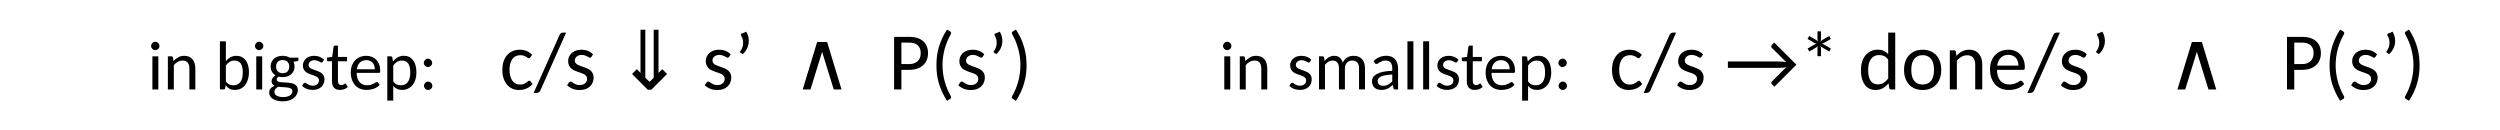 <?xml version="1.0" encoding="UTF-8"?>
<svg width="793.67" height="41.153" version="1.1" viewBox="0 0 793.67 41.153" xmlns="http://www.w3.org/2000/svg" xmlns:xlink="http://www.w3.org/1999/xlink">
 <defs>
  <g id="glyph-1-1">
   <path d="m1.188 0m2.281-10.5v10.5h-1.891v-10.5zm0.359-3.297c0 0.188-0.039 0.367-0.109 0.531-0.074 0.156-0.172 0.293-0.297 0.406-0.125 0.117-0.273 0.211-0.438 0.281-0.156 0.074-0.324 0.109-0.5 0.109-0.18 0-0.344-0.035-0.5-0.109-0.156-0.07-0.297-0.164-0.422-0.281-0.117-0.113-0.211-0.25-0.281-0.406-0.074-0.164-0.109-0.344-0.109-0.531 0-0.176 0.035-0.344 0.109-0.5 0.07-0.164 0.164-0.312 0.281-0.438 0.125-0.125 0.266-0.223 0.422-0.297 0.156-0.07 0.32-0.109 0.5-0.109 0.176 0 0.344 0.039 0.5 0.109 0.164 0.074 0.312 0.172 0.438 0.297s0.223 0.273 0.297 0.438c0.07 0.156 0.109 0.324 0.109 0.5z"/>
  </g>
  <g id="glyph-1-2">
   <path d="m1.5 0v-10.5h1.125c0.145 0 0.258 0.031 0.344 0.094 0.082 0.055 0.129 0.148 0.141 0.281l0.172 1.125c0.445-0.5 0.945-0.898 1.5-1.203 0.562-0.312 1.207-0.469 1.938-0.469 0.57 0 1.078 0.102 1.516 0.297 0.438 0.188 0.801 0.453 1.094 0.797 0.289 0.344 0.508 0.766 0.656 1.266 0.156 0.492 0.234 1.031 0.234 1.625v6.688h-1.891v-6.688c0-0.781-0.18-1.391-0.531-1.828-0.355-0.438-0.898-0.656-1.625-0.656-0.531 0-1.031 0.133-1.5 0.391-0.469 0.25-0.898 0.602-1.281 1.047v7.734z"/>
  </g>
  <g id="glyph-1-4">
   <path d="m1.547 0v-15.281h1.891v6.266c0.426-0.508 0.914-0.91 1.469-1.203 0.551-0.301 1.188-0.453 1.906-0.453 0.602 0 1.148 0.121 1.641 0.359 0.488 0.242 0.906 0.586 1.25 1.031 0.344 0.438 0.602 0.977 0.781 1.609 0.188 0.637 0.281 1.355 0.281 2.156 0 0.844-0.105 1.617-0.312 2.312-0.211 0.699-0.508 1.297-0.891 1.797-0.387 0.492-0.855 0.875-1.406 1.156-0.555 0.27-1.172 0.406-1.859 0.406s-1.266-0.133-1.734-0.391c-0.461-0.27-0.867-0.633-1.219-1.094l-0.109 0.938c-0.031 0.262-0.188 0.391-0.469 0.391zm4.625-9.172c-0.574 0-1.086 0.137-1.531 0.406-0.438 0.273-0.84 0.656-1.203 1.156v5.078c0.332 0.449 0.691 0.766 1.078 0.953 0.395 0.18 0.832 0.266 1.312 0.266 0.957 0 1.691-0.344 2.203-1.031 0.52-0.695 0.781-1.734 0.781-3.109 0-1.281-0.23-2.219-0.688-2.812-0.461-0.602-1.109-0.906-1.953-0.906z"/>
  </g>
  <g id="glyph-1-5">
   <path d="m4.969-10.672c0.438 0 0.844 0.055 1.219 0.156 0.375 0.094 0.719 0.234 1.031 0.422h2.75v0.688c0 0.25-0.141 0.402-0.422 0.453l-1.125 0.156c0.219 0.461 0.328 0.961 0.328 1.5 0 0.523-0.094 0.992-0.281 1.406-0.188 0.406-0.453 0.762-0.797 1.062-0.336 0.293-0.73 0.523-1.188 0.688-0.461 0.156-0.965 0.234-1.516 0.234-0.461 0-0.883-0.055-1.266-0.172-0.211 0.137-0.367 0.281-0.469 0.438-0.105 0.156-0.156 0.309-0.156 0.453 0 0.262 0.094 0.453 0.281 0.578 0.195 0.117 0.453 0.203 0.766 0.266 0.32 0.055 0.68 0.09 1.078 0.109 0.406 0.012 0.816 0.031 1.234 0.062 0.414 0.031 0.82 0.086 1.219 0.156 0.406 0.074 0.766 0.199 1.078 0.375 0.32 0.168 0.578 0.406 0.766 0.719 0.195 0.305 0.297 0.699 0.297 1.188 0 0.445-0.109 0.879-0.328 1.297-0.211 0.426-0.516 0.801-0.922 1.125-0.406 0.332-0.902 0.598-1.484 0.797-0.586 0.195-1.246 0.297-1.984 0.297-0.742 0-1.387-0.078-1.938-0.234-0.543-0.148-1-0.352-1.375-0.609-0.367-0.25-0.637-0.547-0.812-0.891-0.18-0.336-0.266-0.684-0.266-1.047 0-0.523 0.148-0.961 0.453-1.312 0.301-0.352 0.723-0.633 1.266-0.844-0.293-0.133-0.527-0.32-0.703-0.562-0.168-0.238-0.25-0.555-0.25-0.953 0-0.289 0.102-0.602 0.312-0.938 0.219-0.344 0.539-0.625 0.969-0.844-0.492-0.301-0.875-0.691-1.156-1.172-0.281-0.477-0.422-1.035-0.422-1.672 0-0.508 0.094-0.973 0.281-1.391 0.188-0.414 0.445-0.77 0.781-1.062 0.344-0.301 0.742-0.531 1.203-0.688 0.469-0.156 0.984-0.234 1.547-0.234zm3.094 11.234c0-0.25-0.07-0.453-0.203-0.609-0.137-0.156-0.32-0.273-0.547-0.359-0.23-0.094-0.496-0.16-0.797-0.203-0.305-0.039-0.621-0.07-0.953-0.094-0.336-0.02-0.68-0.035-1.031-0.047-0.344-0.02-0.68-0.051-1-0.094-0.344 0.188-0.633 0.414-0.859 0.672-0.219 0.258-0.328 0.57-0.328 0.938 0 0.238 0.051 0.457 0.156 0.656 0.113 0.195 0.281 0.367 0.5 0.516 0.227 0.145 0.516 0.258 0.859 0.344 0.352 0.094 0.77 0.141 1.25 0.141 0.477 0 0.898-0.047 1.266-0.141 0.363-0.094 0.672-0.227 0.922-0.391 0.25-0.156 0.438-0.352 0.562-0.578 0.133-0.219 0.203-0.469 0.203-0.75zm-3.094-5.719c0.688 0 1.207-0.191 1.562-0.578 0.352-0.383 0.531-0.891 0.531-1.516 0-0.633-0.18-1.141-0.531-1.516-0.355-0.375-0.875-0.562-1.562-0.562s-1.211 0.188-1.562 0.562c-0.355 0.375-0.531 0.883-0.531 1.516 0 0.305 0.039 0.586 0.125 0.844 0.094 0.25 0.227 0.469 0.406 0.656 0.176 0.188 0.395 0.336 0.656 0.438 0.258 0.105 0.562 0.156 0.906 0.156z"/>
  </g>
  <g id="glyph-1-6">
   <path d="m7.297-8.766c-0.086 0.156-0.215 0.234-0.391 0.234-0.105 0-0.219-0.035-0.344-0.109-0.125-0.082-0.277-0.164-0.453-0.25-0.18-0.094-0.387-0.176-0.625-0.25-0.242-0.082-0.527-0.125-0.859-0.125-0.273 0-0.523 0.043-0.75 0.125-0.219 0.074-0.406 0.18-0.562 0.312-0.156 0.137-0.281 0.297-0.375 0.484-0.086 0.18-0.125 0.371-0.125 0.578 0 0.273 0.07 0.496 0.219 0.672 0.145 0.18 0.332 0.336 0.562 0.469 0.238 0.125 0.508 0.242 0.812 0.344 0.301 0.105 0.609 0.215 0.922 0.328 0.32 0.105 0.633 0.23 0.938 0.375 0.301 0.137 0.57 0.309 0.812 0.516 0.238 0.211 0.426 0.465 0.562 0.766 0.145 0.293 0.219 0.652 0.219 1.078 0 0.48-0.086 0.93-0.25 1.344-0.156 0.418-0.398 0.777-0.719 1.078-0.324 0.293-0.719 0.527-1.188 0.703-0.469 0.164-1.008 0.25-1.609 0.25-0.699 0-1.336-0.117-1.906-0.344-0.562-0.238-1.043-0.551-1.438-0.938l0.438-0.703c0.062-0.094 0.129-0.16 0.203-0.203 0.082-0.051 0.188-0.078 0.312-0.078s0.25 0.047 0.375 0.141c0.133 0.094 0.289 0.203 0.469 0.328 0.188 0.117 0.406 0.219 0.656 0.312 0.258 0.094 0.582 0.141 0.969 0.141 0.332 0 0.617-0.047 0.859-0.141 0.238-0.094 0.438-0.211 0.594-0.359 0.156-0.156 0.273-0.336 0.359-0.547 0.082-0.207 0.125-0.426 0.125-0.656 0-0.281-0.078-0.516-0.234-0.703-0.148-0.195-0.34-0.359-0.578-0.484-0.23-0.133-0.496-0.254-0.797-0.359-0.305-0.102-0.617-0.207-0.938-0.312-0.324-0.113-0.637-0.238-0.938-0.375-0.305-0.145-0.574-0.328-0.812-0.547-0.23-0.219-0.422-0.484-0.578-0.797-0.148-0.312-0.219-0.691-0.219-1.141 0-0.414 0.078-0.805 0.234-1.172 0.164-0.363 0.395-0.688 0.688-0.969 0.301-0.281 0.676-0.504 1.125-0.672 0.445-0.164 0.957-0.25 1.531-0.25 0.645 0 1.234 0.109 1.766 0.328s0.984 0.523 1.359 0.906z"/>
  </g>
  <g id="glyph-1-7">
   <path d="m4.484 0.156c-0.812 0-1.438-0.227-1.875-0.688-0.438-0.469-0.656-1.133-0.656-2v-6.406h-1.203c-0.105 0-0.199-0.035-0.281-0.109-0.074-0.07-0.109-0.176-0.109-0.312v-0.75l1.656-0.219 0.438-3.234c0.02-0.102 0.066-0.188 0.141-0.25 0.07-0.062 0.164-0.094 0.281-0.094h0.969v3.594h2.891v1.375h-2.891v6.266c0 0.438 0.098 0.766 0.297 0.984 0.195 0.211 0.453 0.312 0.766 0.312 0.188 0 0.348-0.023 0.484-0.078 0.133-0.051 0.242-0.109 0.328-0.172 0.094-0.062 0.172-0.117 0.234-0.172 0.07-0.051 0.141-0.078 0.203-0.078s0.113 0.016 0.156 0.047c0.039 0.031 0.078 0.078 0.109 0.141l0.562 0.906c-0.324 0.305-0.703 0.539-1.141 0.703-0.438 0.156-0.891 0.234-1.359 0.234z"/>
  </g>
  <g id="glyph-1-8">
   <path d="m5.75-10.672c0.625 0 1.203 0.105 1.734 0.312 0.539 0.211 1.008 0.516 1.406 0.922 0.395 0.398 0.703 0.887 0.922 1.469 0.227 0.586 0.344 1.25 0.344 2 0 0.293-0.039 0.484-0.109 0.578-0.062 0.094-0.18 0.141-0.344 0.141h-7.031c0.02 0.668 0.109 1.246 0.266 1.734 0.164 0.492 0.395 0.898 0.688 1.219 0.289 0.324 0.633 0.57 1.031 0.734 0.406 0.156 0.852 0.234 1.344 0.234 0.457 0 0.852-0.051 1.188-0.156 0.344-0.102 0.633-0.219 0.875-0.344 0.238-0.133 0.441-0.254 0.609-0.359 0.164-0.102 0.305-0.156 0.422-0.156 0.082 0 0.148 0.016 0.203 0.047 0.062 0.031 0.113 0.078 0.156 0.141l0.531 0.688c-0.23 0.281-0.508 0.527-0.828 0.734-0.312 0.199-0.656 0.367-1.031 0.5-0.367 0.125-0.746 0.219-1.141 0.281-0.387 0.07-0.766 0.109-1.141 0.109-0.73 0-1.402-0.121-2.016-0.359-0.617-0.25-1.148-0.613-1.594-1.094-0.449-0.477-0.797-1.066-1.047-1.766-0.25-0.695-0.375-1.5-0.375-2.406 0-0.727 0.109-1.41 0.328-2.047 0.227-0.633 0.555-1.188 0.984-1.656 0.426-0.469 0.941-0.832 1.547-1.094 0.613-0.27 1.305-0.406 2.078-0.406zm0.031 1.375c-0.887 0-1.586 0.262-2.094 0.781-0.512 0.512-0.828 1.215-0.953 2.109h5.719c0-0.414-0.062-0.801-0.188-1.156-0.117-0.352-0.289-0.656-0.516-0.906-0.23-0.258-0.512-0.461-0.844-0.609-0.336-0.145-0.711-0.219-1.125-0.219z"/>
  </g>
  <g id="glyph-1-9">
   <path d="m1.516 3.547v-14.047h1.125c0.133 0 0.242 0.031 0.328 0.094 0.094 0.055 0.145 0.148 0.156 0.281l0.188 1.234c0.438-0.539 0.941-0.973 1.516-1.297 0.57-0.332 1.234-0.5 1.984-0.5 0.602 0 1.145 0.121 1.625 0.359 0.488 0.23 0.906 0.57 1.25 1.016 0.344 0.449 0.609 1.008 0.797 1.672 0.188 0.668 0.281 1.438 0.281 2.312 0 0.773-0.105 1.496-0.312 2.172-0.211 0.668-0.512 1.246-0.906 1.734-0.387 0.492-0.859 0.875-1.422 1.156-0.555 0.281-1.184 0.422-1.891 0.422-0.637 0-1.18-0.109-1.625-0.328-0.449-0.219-0.852-0.52-1.203-0.906v4.625zm4.672-12.719c-0.586 0-1.102 0.137-1.547 0.406-0.449 0.273-0.859 0.656-1.234 1.156v5.078c0.332 0.449 0.695 0.766 1.094 0.953 0.395 0.18 0.836 0.266 1.328 0.266 0.957 0 1.691-0.344 2.203-1.031 0.52-0.695 0.781-1.691 0.781-2.984 0-0.676-0.059-1.258-0.172-1.75-0.117-0.488-0.289-0.891-0.516-1.203-0.23-0.312-0.508-0.535-0.828-0.672-0.324-0.145-0.695-0.219-1.109-0.219z"/>
  </g>
  <g id="glyph-1-10">
   <path d="m1.531 0m2.719-1.156c0 0.188-0.039 0.367-0.109 0.531-0.074 0.156-0.172 0.293-0.297 0.406-0.125 0.117-0.273 0.211-0.438 0.281-0.156 0.07-0.324 0.109-0.5 0.109-0.18 0-0.344-0.039-0.5-0.109-0.156-0.07-0.297-0.164-0.422-0.281-0.117-0.113-0.211-0.25-0.281-0.406-0.074-0.164-0.109-0.344-0.109-0.531 0-0.176 0.035-0.344 0.109-0.5 0.07-0.164 0.164-0.312 0.281-0.438 0.125-0.125 0.266-0.223 0.422-0.297 0.156-0.07 0.32-0.109 0.5-0.109 0.176 0 0.344 0.039 0.5 0.109 0.164 0.074 0.312 0.172 0.438 0.297s0.223 0.273 0.297 0.438c0.07 0.156 0.109 0.324 0.109 0.5zm-0.062-7.281c0 0.188-0.039 0.367-0.109 0.531-0.074 0.156-0.172 0.293-0.297 0.406-0.125 0.117-0.273 0.211-0.438 0.281-0.156 0.074-0.324 0.109-0.5 0.109-0.18 0-0.344-0.035-0.5-0.109-0.156-0.07-0.297-0.164-0.422-0.281-0.117-0.113-0.211-0.25-0.281-0.406-0.074-0.164-0.109-0.344-0.109-0.531 0-0.176 0.035-0.344 0.109-0.5 0.07-0.164 0.164-0.312 0.281-0.438 0.125-0.125 0.266-0.223 0.422-0.297 0.156-0.07 0.32-0.109 0.5-0.109 0.176 0 0.344 0.039 0.5 0.109 0.164 0.074 0.312 0.172 0.438 0.297s0.223 0.273 0.297 0.438c0.07 0.156 0.109 0.324 0.109 0.5z"/>
  </g>
  <g id="glyph-1-11">
   <path d="m1.578 0v-10.5h1.125c0.133 0 0.242 0.031 0.328 0.094 0.082 0.055 0.133 0.148 0.156 0.281l0.156 1.078c0.195-0.238 0.406-0.453 0.625-0.641 0.219-0.195 0.453-0.367 0.703-0.516 0.25-0.156 0.516-0.27 0.797-0.344 0.289-0.082 0.598-0.125 0.922-0.125 0.727 0 1.316 0.199 1.766 0.594 0.457 0.398 0.781 0.93 0.969 1.594 0.156-0.383 0.352-0.711 0.594-0.984 0.25-0.281 0.523-0.508 0.828-0.688 0.301-0.176 0.625-0.305 0.969-0.391 0.344-0.082 0.691-0.125 1.047-0.125 1.145 0 2.031 0.344 2.656 1.031 0.633 0.688 0.953 1.672 0.953 2.953v6.688h-1.891v-6.688c0-0.82-0.188-1.441-0.562-1.859-0.375-0.414-0.906-0.625-1.594-0.625-0.324 0-0.625 0.055-0.906 0.156-0.273 0.105-0.516 0.262-0.734 0.469-0.211 0.211-0.375 0.469-0.5 0.781-0.125 0.305-0.188 0.664-0.188 1.078v6.688h-1.891v-6.688c0-0.844-0.18-1.469-0.531-1.875-0.344-0.406-0.852-0.609-1.516-0.609-0.461 0-0.891 0.121-1.297 0.359-0.398 0.242-0.762 0.57-1.094 0.984v7.828z"/>
  </g>
  <g id="glyph-1-12">
   <path d="m8.344 0c-0.188 0-0.336-0.023-0.438-0.078-0.094-0.062-0.156-0.18-0.188-0.359l-0.234-0.984c-0.281 0.25-0.555 0.477-0.812 0.672-0.262 0.199-0.539 0.367-0.828 0.5-0.281 0.137-0.59 0.234-0.922 0.297-0.324 0.07-0.684 0.109-1.078 0.109-0.406 0-0.789-0.055-1.141-0.156-0.355-0.113-0.668-0.285-0.938-0.516-0.273-0.238-0.484-0.531-0.641-0.875-0.148-0.344-0.219-0.754-0.219-1.234 0-0.414 0.109-0.812 0.328-1.188 0.227-0.383 0.598-0.727 1.109-1.031 0.508-0.301 1.172-0.547 1.984-0.734s1.816-0.297 3.016-0.328v-0.812c0-0.812-0.18-1.422-0.531-1.828-0.344-0.414-0.852-0.625-1.516-0.625-0.449 0-0.824 0.059-1.125 0.172-0.305 0.117-0.57 0.242-0.797 0.375-0.219 0.137-0.414 0.262-0.578 0.375-0.156 0.117-0.312 0.172-0.469 0.172-0.137 0-0.25-0.031-0.344-0.094s-0.168-0.145-0.219-0.25l-0.344-0.609c0.57-0.551 1.191-0.961 1.859-1.234 0.676-0.281 1.422-0.422 2.234-0.422 0.594 0 1.117 0.094 1.578 0.281 0.457 0.188 0.836 0.461 1.141 0.812 0.312 0.355 0.547 0.777 0.703 1.266 0.164 0.48 0.25 1.016 0.25 1.609v6.719zm-3.922-1.156c0.312 0 0.598-0.031 0.859-0.094 0.27-0.07 0.52-0.164 0.75-0.281 0.238-0.113 0.461-0.258 0.672-0.438 0.219-0.176 0.43-0.375 0.641-0.594v-2.172c-0.844 0.043-1.562 0.117-2.156 0.219-0.586 0.105-1.059 0.246-1.422 0.422-0.367 0.168-0.633 0.371-0.797 0.609-0.168 0.23-0.25 0.484-0.25 0.766 0 0.273 0.039 0.508 0.125 0.703 0.094 0.199 0.211 0.359 0.359 0.484 0.156 0.125 0.336 0.219 0.547 0.281 0.207 0.062 0.43 0.094 0.672 0.094z"/>
  </g>
  <g id="glyph-1-13">
   <path d="m3.469-15.281v15.281h-1.891v-15.281z"/>
  </g>
  <g id="glyph-2-1">
   <path d="m9.766-10.188c-0.074 0.094-0.141 0.168-0.203 0.219-0.062 0.043-0.152 0.062-0.266 0.062-0.125 0-0.258-0.047-0.391-0.141-0.137-0.102-0.309-0.219-0.516-0.344-0.199-0.125-0.445-0.234-0.734-0.328-0.293-0.102-0.652-0.156-1.078-0.156-0.562 0-1.059 0.109-1.484 0.328-0.43 0.211-0.781 0.516-1.062 0.922-0.281 0.398-0.5 0.887-0.656 1.469-0.148 0.574-0.219 1.219-0.219 1.938 0 0.742 0.078 1.402 0.234 1.984 0.156 0.586 0.379 1.074 0.672 1.469 0.289 0.398 0.641 0.699 1.047 0.906 0.406 0.211 0.859 0.312 1.359 0.312s0.906-0.062 1.219-0.188c0.312-0.133 0.57-0.273 0.781-0.422 0.207-0.156 0.379-0.297 0.516-0.422 0.145-0.125 0.297-0.188 0.453-0.188 0.164 0 0.301 0.074 0.406 0.219l0.641 0.812c-0.273 0.324-0.574 0.609-0.906 0.859-0.324 0.242-0.68 0.438-1.062 0.594-0.375 0.156-0.773 0.273-1.188 0.344-0.406 0.07-0.824 0.109-1.25 0.109-0.73 0-1.414-0.141-2.047-0.422-0.637-0.289-1.188-0.707-1.656-1.25-0.469-0.551-0.84-1.223-1.109-2.016-0.262-0.789-0.391-1.691-0.391-2.703 0-0.926 0.117-1.781 0.359-2.562 0.25-0.781 0.609-1.453 1.078-2.016 0.469-0.57 1.047-1.016 1.734-1.328 0.695-0.32 1.492-0.484 2.391-0.484 0.844 0 1.582 0.148 2.219 0.438 0.633 0.281 1.195 0.672 1.688 1.172z"/>
  </g>
  <g id="glyph-2-2">
   <path d="m2.016 0.25c-0.117 0.289-0.289 0.504-0.516 0.641-0.23 0.145-0.469 0.219-0.719 0.219h-0.938l8.203-18.344c0.207-0.539 0.598-0.812 1.172-0.812h0.938z"/>
  </g>
  <g id="glyph-2-3">
   <path d="m8.625-10.359c-0.105 0.188-0.262 0.281-0.469 0.281-0.125 0-0.262-0.047-0.406-0.141-0.148-0.094-0.324-0.191-0.531-0.297-0.211-0.102-0.453-0.203-0.734-0.297s-0.621-0.141-1.016-0.141c-0.324 0-0.621 0.047-0.891 0.141-0.262 0.094-0.484 0.227-0.672 0.391-0.188 0.156-0.336 0.344-0.438 0.562-0.094 0.211-0.141 0.438-0.141 0.688 0 0.312 0.082 0.578 0.25 0.797 0.164 0.211 0.391 0.391 0.672 0.547 0.281 0.148 0.598 0.281 0.953 0.406 0.363 0.125 0.734 0.25 1.109 0.375s0.738 0.277 1.094 0.453c0.363 0.168 0.68 0.375 0.953 0.625 0.281 0.242 0.504 0.539 0.672 0.891 0.176 0.344 0.266 0.766 0.266 1.266 0 0.574-0.102 1.105-0.297 1.594-0.199 0.492-0.484 0.914-0.859 1.266-0.375 0.355-0.84 0.637-1.391 0.844-0.555 0.195-1.188 0.297-1.906 0.297-0.824 0-1.574-0.137-2.25-0.406-0.668-0.281-1.234-0.648-1.703-1.109l0.516-0.828c0.07-0.113 0.156-0.195 0.25-0.25 0.094-0.062 0.207-0.094 0.344-0.094 0.156 0 0.305 0.059 0.453 0.172 0.156 0.117 0.344 0.246 0.562 0.391 0.219 0.137 0.477 0.262 0.781 0.375 0.301 0.117 0.68 0.172 1.141 0.172 0.383 0 0.719-0.055 1-0.172 0.289-0.113 0.531-0.258 0.719-0.438 0.188-0.176 0.328-0.391 0.422-0.641s0.141-0.508 0.141-0.781c0-0.332-0.09-0.609-0.266-0.828-0.18-0.227-0.406-0.422-0.688-0.578-0.273-0.156-0.59-0.289-0.953-0.406-0.355-0.125-0.727-0.25-1.109-0.375-0.375-0.133-0.746-0.285-1.109-0.453-0.355-0.164-0.672-0.375-0.953-0.625-0.273-0.258-0.496-0.578-0.672-0.953-0.18-0.375-0.266-0.828-0.266-1.359 0-0.477 0.094-0.938 0.281-1.375s0.457-0.816 0.812-1.141c0.352-0.332 0.789-0.598 1.312-0.797 0.531-0.195 1.133-0.297 1.812-0.297 0.77 0 1.469 0.133 2.094 0.391 0.625 0.25 1.156 0.605 1.594 1.062z"/>
  </g>
  <g id="glyph-2-5">
   <path d="m3.891-18.328c0.352 0.586 0.586 1.199 0.703 1.844 0.125 0.637 0.141 1.273 0.047 1.906-0.094 0.625-0.297 1.23-0.609 1.812-0.312 0.586-0.73 1.105-1.25 1.562l-0.688-0.438c-0.125-0.07-0.184-0.164-0.172-0.281 0.008-0.125 0.051-0.223 0.125-0.297 0.207-0.258 0.383-0.57 0.531-0.938 0.156-0.375 0.254-0.773 0.297-1.203 0.051-0.426 0.031-0.867-0.062-1.328-0.086-0.457-0.25-0.906-0.5-1.344-0.117-0.176-0.152-0.332-0.109-0.469 0.051-0.133 0.16-0.227 0.328-0.281z"/>
  </g>
  <g id="glyph-2-6">
   <path d="m4.172-6.219v6.219h-2.312v-16.688h4.797c1.008 0 1.891 0.125 2.641 0.375 0.75 0.242 1.367 0.59 1.859 1.047 0.488 0.449 0.852 0.992 1.094 1.625 0.25 0.637 0.375 1.352 0.375 2.141 0 0.781-0.133 1.496-0.391 2.141-0.262 0.637-0.648 1.188-1.156 1.656-0.5 0.469-1.121 0.836-1.859 1.094-0.742 0.262-1.594 0.391-2.562 0.391zm0-1.828h2.484c0.594 0 1.113-0.082 1.562-0.25 0.457-0.176 0.844-0.414 1.156-0.719 0.312-0.301 0.547-0.66 0.703-1.078 0.156-0.426 0.234-0.895 0.234-1.406 0-1.07-0.305-1.898-0.906-2.484-0.605-0.582-1.523-0.875-2.75-0.875h-2.484z"/>
  </g>
  <g id="glyph-2-7">
   <path d="m3.844-7.703c0 1.75 0.223 3.449 0.672 5.094 0.445 1.648 1.094 3.211 1.938 4.703 0.133 0.25 0.164 0.441 0.094 0.578-0.062 0.133-0.156 0.242-0.281 0.328l-1 0.609c-0.605-0.938-1.121-1.871-1.547-2.797-0.43-0.926-0.777-1.852-1.047-2.781-0.273-0.926-0.469-1.863-0.594-2.812-0.117-0.957-0.172-1.93-0.172-2.922 0-0.988 0.055-1.957 0.172-2.906 0.125-0.945 0.32-1.883 0.594-2.812 0.27-0.938 0.617-1.863 1.047-2.781 0.426-0.926 0.941-1.859 1.547-2.797l1 0.594c0.125 0.086 0.219 0.199 0.281 0.344 0.07 0.137 0.039 0.324-0.094 0.562-0.844 1.492-1.492 3.059-1.938 4.703-0.449 1.648-0.672 3.344-0.672 5.094z"/>
  </g>
  <g id="glyph-2-8">
   <path d="m4.031-7.703c0-1.75-0.227-3.445-0.672-5.094-0.438-1.645-1.078-3.211-1.922-4.703-0.074-0.125-0.117-0.234-0.125-0.328-0.012-0.094-0.008-0.176 0.016-0.25 0.031-0.07 0.07-0.133 0.125-0.188 0.051-0.051 0.109-0.098 0.172-0.141l0.984-0.609c0.613 0.949 1.133 1.887 1.562 2.812 0.426 0.918 0.77 1.844 1.031 2.781 0.27 0.93 0.469 1.867 0.594 2.812 0.125 0.949 0.188 1.918 0.188 2.906 0 0.992-0.062 1.965-0.188 2.922-0.125 0.949-0.324 1.887-0.594 2.812-0.262 0.93-0.605 1.855-1.031 2.781-0.43 0.926-0.949 1.859-1.562 2.797l-0.984-0.609c-0.062-0.031-0.121-0.078-0.172-0.141-0.055-0.055-0.094-0.117-0.125-0.188-0.023-0.074-0.027-0.156-0.016-0.25 0.008-0.094 0.051-0.203 0.125-0.328 0.844-1.492 1.484-3.055 1.922-4.703 0.445-1.645 0.672-3.344 0.672-5.094z"/>
  </g>
  <g id="glyph-2-9">
   <path d="m22.719-7.859-7 7-0.781-0.797c-0.168-0.164-0.23-0.332-0.188-0.5 0.039-0.164 0.133-0.316 0.281-0.453l3.453-3.453c0.195-0.195 0.383-0.375 0.562-0.531 0.176-0.164 0.344-0.312 0.5-0.438-0.418 0.062-0.855 0.109-1.312 0.141-0.461 0.023-0.934 0.031-1.422 0.031h-15.844v-2.016h15.844c0.477 0 0.945 0.016 1.406 0.047 0.469 0.031 0.906 0.074 1.312 0.125-0.156-0.125-0.324-0.266-0.5-0.422-0.168-0.156-0.352-0.332-0.547-0.531l-3.484-3.469c-0.148-0.156-0.242-0.312-0.281-0.469-0.031-0.164 0.035-0.336 0.203-0.516l0.75-0.781z"/>
  </g>
  <g id="glyph-2-10">
   <path d="m5.906-10.562v-2.406c0-0.145 0.008-0.285 0.031-0.422 0.02-0.145 0.062-0.281 0.125-0.406-0.094 0.117-0.195 0.215-0.297 0.297-0.105 0.086-0.227 0.164-0.359 0.234l-2.094 1.219-0.547-0.938 2.094-1.219c0.145-0.082 0.285-0.145 0.422-0.188 0.145-0.051 0.289-0.086 0.438-0.109-0.273-0.02-0.559-0.117-0.859-0.297l-2.109-1.25 0.547-0.938 2.109 1.234c0.289 0.168 0.523 0.383 0.703 0.641-0.137-0.281-0.203-0.594-0.203-0.938v-2.406h1.109v2.391c0 0.168-0.016 0.324-0.047 0.469-0.023 0.137-0.059 0.273-0.109 0.406 0.164-0.207 0.391-0.395 0.672-0.562l2.094-1.219 0.531 0.938-2.078 1.219c-0.148 0.086-0.289 0.152-0.422 0.203-0.125 0.055-0.262 0.09-0.406 0.109 0.145 0.023 0.281 0.059 0.406 0.109 0.133 0.043 0.273 0.105 0.422 0.188l2.094 1.234-0.531 0.938-2.109-1.234c-0.148-0.082-0.277-0.164-0.391-0.25-0.117-0.094-0.219-0.203-0.312-0.328 0.125 0.281 0.188 0.574 0.188 0.875v2.406z"/>
  </g>
  <g id="glyph-2-11">
   <path d="m10.5 0c-0.156 0-0.289-0.035-0.391-0.109-0.105-0.07-0.168-0.188-0.188-0.344l-0.219-1.484c-0.531 0.637-1.133 1.148-1.797 1.531-0.668 0.387-1.438 0.578-2.312 0.578-0.711 0-1.352-0.137-1.922-0.406-0.574-0.27-1.062-0.672-1.469-1.203-0.406-0.539-0.719-1.207-0.938-2-0.219-0.789-0.328-1.703-0.328-2.734 0-0.914 0.117-1.77 0.359-2.562 0.238-0.789 0.586-1.473 1.047-2.047 0.457-0.57 1.016-1.02 1.672-1.344 0.656-0.332 1.398-0.5 2.234-0.5 0.75 0 1.391 0.125 1.922 0.375 0.531 0.242 1.004 0.594 1.422 1.062v-6.859h2.234v18.047zm-4.188-1.609c0.695 0 1.305-0.16 1.828-0.484 0.52-0.332 1.004-0.789 1.453-1.375v-6c-0.398-0.531-0.828-0.906-1.297-1.125-0.461-0.219-0.977-0.328-1.547-0.328-1.125 0-1.996 0.414-2.609 1.234-0.605 0.824-0.906 1.996-0.906 3.516 0 0.805 0.066 1.496 0.203 2.078 0.145 0.574 0.348 1.043 0.609 1.406 0.258 0.367 0.582 0.637 0.969 0.812 0.383 0.18 0.816 0.266 1.297 0.266z"/>
  </g>
  <g id="glyph-2-12">
   <path d="m6.875-12.609c0.906 0 1.719 0.152 2.438 0.453 0.727 0.305 1.348 0.73 1.859 1.281 0.508 0.555 0.898 1.227 1.172 2.016 0.281 0.781 0.422 1.664 0.422 2.641 0 0.98-0.141 1.867-0.422 2.656-0.273 0.781-0.664 1.453-1.172 2.016-0.512 0.555-1.133 0.98-1.859 1.281-0.719 0.289-1.531 0.438-2.438 0.438s-1.73-0.148-2.469-0.438c-0.73-0.301-1.352-0.727-1.859-1.281-0.512-0.562-0.906-1.234-1.188-2.016-0.273-0.789-0.406-1.676-0.406-2.656 0-0.977 0.133-1.859 0.406-2.641 0.281-0.789 0.676-1.461 1.188-2.016 0.508-0.551 1.129-0.977 1.859-1.281 0.738-0.301 1.562-0.453 2.469-0.453zm0 11.047c0.594 0 1.113-0.102 1.562-0.312 0.445-0.207 0.82-0.508 1.125-0.906 0.301-0.395 0.523-0.879 0.672-1.453 0.156-0.582 0.234-1.238 0.234-1.969 0-0.738-0.078-1.395-0.234-1.969-0.148-0.582-0.371-1.07-0.672-1.469-0.305-0.395-0.68-0.695-1.125-0.906-0.449-0.219-0.969-0.328-1.562-0.328-0.617 0-1.152 0.109-1.609 0.328-0.449 0.211-0.824 0.512-1.125 0.906-0.305 0.398-0.527 0.887-0.672 1.469-0.148 0.574-0.219 1.23-0.219 1.969 0 0.73 0.07 1.387 0.219 1.969 0.145 0.574 0.367 1.059 0.672 1.453 0.301 0.398 0.676 0.699 1.125 0.906 0.457 0.211 0.992 0.312 1.609 0.312z"/>
  </g>
  <g id="glyph-2-13">
   <path d="m1.781 0v-12.422h1.328c0.164 0 0.297 0.039 0.391 0.109 0.102 0.074 0.164 0.195 0.188 0.359l0.188 1.312c0.531-0.594 1.125-1.066 1.781-1.422 0.664-0.363 1.43-0.547 2.297-0.547 0.676 0 1.27 0.117 1.781 0.344 0.508 0.219 0.938 0.539 1.281 0.953 0.352 0.406 0.617 0.902 0.797 1.484 0.176 0.574 0.266 1.215 0.266 1.922v7.906h-2.234v-7.906c0-0.926-0.215-1.645-0.641-2.156-0.418-0.52-1.055-0.781-1.906-0.781-0.637 0-1.23 0.152-1.781 0.453-0.543 0.305-1.043 0.719-1.5 1.25v9.141z"/>
  </g>
  <g id="glyph-2-14">
   <path d="m6.797-12.609c0.738 0 1.426 0.125 2.062 0.375 0.633 0.242 1.18 0.602 1.641 1.078 0.469 0.469 0.832 1.047 1.094 1.734 0.27 0.688 0.406 1.477 0.406 2.359 0 0.355-0.043 0.59-0.125 0.703-0.074 0.105-0.211 0.156-0.406 0.156h-8.312c0.02 0.781 0.125 1.465 0.312 2.047 0.195 0.586 0.469 1.07 0.812 1.453 0.344 0.375 0.75 0.656 1.219 0.844 0.477 0.188 1.008 0.281 1.594 0.281 0.539 0 1.008-0.055 1.406-0.172 0.406-0.125 0.75-0.266 1.031-0.422s0.516-0.289 0.703-0.406c0.195-0.125 0.367-0.188 0.516-0.188 0.094 0 0.172 0.023 0.234 0.062 0.07 0.031 0.133 0.086 0.188 0.156l0.641 0.812c-0.281 0.324-0.609 0.609-0.984 0.859-0.375 0.242-0.781 0.438-1.219 0.594-0.43 0.156-0.875 0.273-1.344 0.344-0.461 0.07-0.914 0.109-1.359 0.109-0.867 0-1.664-0.141-2.391-0.422-0.73-0.289-1.359-0.719-1.891-1.281-0.523-0.562-0.934-1.254-1.234-2.078-0.293-0.82-0.438-1.773-0.438-2.859 0-0.852 0.129-1.656 0.391-2.406 0.27-0.75 0.656-1.398 1.156-1.953 0.508-0.562 1.125-1 1.844-1.312 0.727-0.312 1.547-0.469 2.453-0.469zm0.031 1.625c-1.043 0-1.867 0.309-2.469 0.922-0.605 0.605-0.984 1.438-1.141 2.5h6.766c0-0.5-0.074-0.957-0.219-1.375-0.137-0.426-0.34-0.785-0.609-1.078-0.273-0.301-0.605-0.535-1-0.703-0.398-0.176-0.84-0.266-1.328-0.266z"/>
  </g>
  <g id="glyph-3-1">
   <path d="m9.562-3.719 1.344 1.312 1.312-1.312v-15.234h1.531v13.703l1.188-1.188 1.531 1.531-5 5h-1.141l-4.984-5 1.531-1.531 1.156 1.188v-13.703h1.531z"/>
  </g>
  <g id="glyph-3-2">
   <path d="m3.359 0 4.578-15.062h3.172l4.562 15.062h-2.469l-3.688-11.938-3.688 11.938z"/>
  </g>
  <clipPath id="clip-0">
   <path d="m0 0h793.67v446.43h-793.67z"/>
  </clipPath>
 </defs>
 <g transform="scale(1 .092)" clip-path="url(#clip-0)">
  <path d="m0 0h793.67v446.43h-793.67z" fill="#fff" fill-rule="evenodd"/>
 </g>
 <g transform="translate(0 -217.6)">
  <use x="46.8" y="222.889" xlink:href="#glyph-0-1"/>
  <use x="46.8" y="245.992" xlink:href="#glyph-1-1"/>
  <use x="51.793" y="245.992" xlink:href="#glyph-1-2"/>
  <use x="63.364" y="245.992" xlink:href="#glyph-1-3"/>
  <use x="68.269" y="245.992" xlink:href="#glyph-1-4"/>
  <use x="79.774" y="245.992" xlink:href="#glyph-1-1"/>
  <use x="84.767" y="245.992" xlink:href="#glyph-1-5"/>
  <use x="95.149" y="245.992" xlink:href="#glyph-1-6"/>
  <use x="103.442" y="245.992" xlink:href="#glyph-1-7"/>
  <use x="110.547" y="245.992" xlink:href="#glyph-1-8"/>
  <use x="121.436" y="245.992" xlink:href="#glyph-1-9"/>
  <use x="133.006" y="245.992" xlink:href="#glyph-1-10"/>
  <use x="138.879" y="245.992" xlink:href="#glyph-1-3"/>
  <use x="143.785" y="245.992" xlink:href="#glyph-1-3"/>
  <use x="148.69" y="245.992" xlink:href="#glyph-1-3"/>
  <use x="153.595" y="245.992" xlink:href="#glyph-1-3"/>
  <use x="158.598" y="245.992" xlink:href="#glyph-2-1"/>
  <use x="169.567" y="245.992" xlink:href="#glyph-2-2"/>
  <use x="179.159" y="245.992" xlink:href="#glyph-2-3"/>
  <use x="189.323" y="245.992" xlink:href="#glyph-2-4"/>
  <use x="216.981" y="245.992" xlink:href="#glyph-2-4"/>
  <use x="222.855" y="245.992" xlink:href="#glyph-2-3"/>
  <use x="233.019" y="245.992" xlink:href="#glyph-2-5"/>
  <use x="239.491" y="245.992" xlink:href="#glyph-2-4"/>
  <use x="245.366" y="245.992" xlink:href="#glyph-2-4"/>
  <use x="270.242" y="245.992" xlink:href="#glyph-2-4"/>
  <use x="276.117" y="245.992" xlink:href="#glyph-2-4"/>
  <use x="281.992" y="245.992" xlink:href="#glyph-2-6"/>
  <use x="295.378" y="245.992" xlink:href="#glyph-2-7"/>
  <use x="303.359" y="245.992" xlink:href="#glyph-2-3"/>
  <use x="313.522" y="245.992" xlink:href="#glyph-2-5"/>
  <use x="319.917" y="245.992" xlink:href="#glyph-2-8"/>
  <use x="327.897" y="245.992" xlink:href="#glyph-2-4"/>
  <use x="333.694" y="245.992" xlink:href="#glyph-2-4"/>
  <use x="339.568" y="245.992" xlink:href="#glyph-2-4"/>
  <use x="345.443" y="245.992" xlink:href="#glyph-2-4"/>
  <use x="351.317" y="245.992" xlink:href="#glyph-2-4"/>
  <use x="357.192" y="245.992" xlink:href="#glyph-2-4"/>
  <use x="362.989" y="245.992" xlink:href="#glyph-2-4"/>
  <use x="368.863" y="245.992" xlink:href="#glyph-2-4"/>
  <use x="374.738" y="245.992" xlink:href="#glyph-2-4"/>
  <use x="380.613" y="245.992" xlink:href="#glyph-2-4"/>
  <use x="195.307" y="245.992" xlink:href="#glyph-3-1"/>
  <use x="251.48" y="245.992" xlink:href="#glyph-3-2"/>
  <use x="387.099" y="245.992" xlink:href="#glyph-1-1"/>
  <use x="392.092" y="245.992" xlink:href="#glyph-1-2"/>
  <use x="403.663" y="245.992" xlink:href="#glyph-1-3"/>
  <use x="408.568" y="245.992" xlink:href="#glyph-1-6"/>
  <use x="417.169" y="245.992" xlink:href="#glyph-1-11"/>
  <use x="434.657" y="245.992" xlink:href="#glyph-1-12"/>
  <use x="445.237" y="245.992" xlink:href="#glyph-1-13"/>
  <use x="450.23" y="245.992" xlink:href="#glyph-1-13"/>
  <use x="455.312" y="245.992" xlink:href="#glyph-1-6"/>
  <use x="463.715" y="245.992" xlink:href="#glyph-1-7"/>
  <use x="470.82" y="245.992" xlink:href="#glyph-1-8"/>
  <use x="481.708" y="245.992" xlink:href="#glyph-1-9"/>
  <use x="493.213" y="245.992" xlink:href="#glyph-1-10"/>
  <use x="499.209" y="245.992" xlink:href="#glyph-2-4"/>
  <use x="505.006" y="245.992" xlink:href="#glyph-2-4"/>
  <use x="510.88" y="245.992" xlink:href="#glyph-2-1"/>
  <use x="521.954" y="245.992" xlink:href="#glyph-2-2"/>
  <use x="531.546" y="245.992" xlink:href="#glyph-2-3"/>
  <use x="541.709" y="245.992" xlink:href="#glyph-2-4"/>
  <use x="547.584" y="245.992" xlink:href="#glyph-2-9"/>
  <use x="571.082" y="245.992" xlink:href="#glyph-2-10"/>
  <use x="583.975" y="245.992" xlink:href="#glyph-2-4"/>
  <use x="589.85" y="245.992" xlink:href="#glyph-2-11"/>
  <use x="603.523" y="245.992" xlink:href="#glyph-2-12"/>
  <use x="617.222" y="245.992" xlink:href="#glyph-2-13"/>
  <use x="630.817" y="245.992" xlink:href="#glyph-2-14"/>
  <use x="643.788" y="245.992" xlink:href="#glyph-2-2"/>
  <use x="653.379" y="245.992" xlink:href="#glyph-2-3"/>
  <use x="663.543" y="245.992" xlink:href="#glyph-2-5"/>
  <use x="670.016" y="245.992" xlink:href="#glyph-2-4"/>
  <use x="675.89" y="245.992" xlink:href="#glyph-2-4"/>
  <use x="681.765" y="245.992" xlink:href="#glyph-2-4"/>
  <use x="706.641" y="245.992" xlink:href="#glyph-2-4"/>
  <use x="712.516" y="245.992" xlink:href="#glyph-2-4"/>
  <use x="718.39" y="245.992" xlink:href="#glyph-2-4"/>
  <use x="724.187" y="245.992" xlink:href="#glyph-2-6"/>
  <use x="737.652" y="245.992" xlink:href="#glyph-2-7"/>
  <use x="745.528" y="245.992" xlink:href="#glyph-2-3"/>
  <use x="755.692" y="245.992" xlink:href="#glyph-2-5"/>
  <use x="762.164" y="245.992" xlink:href="#glyph-2-8"/>
  <use x="770.04" y="245.992" xlink:href="#glyph-2-4"/>
  <use x="687.912" y="245.992" xlink:href="#glyph-3-2"/>
 </g>
</svg>

